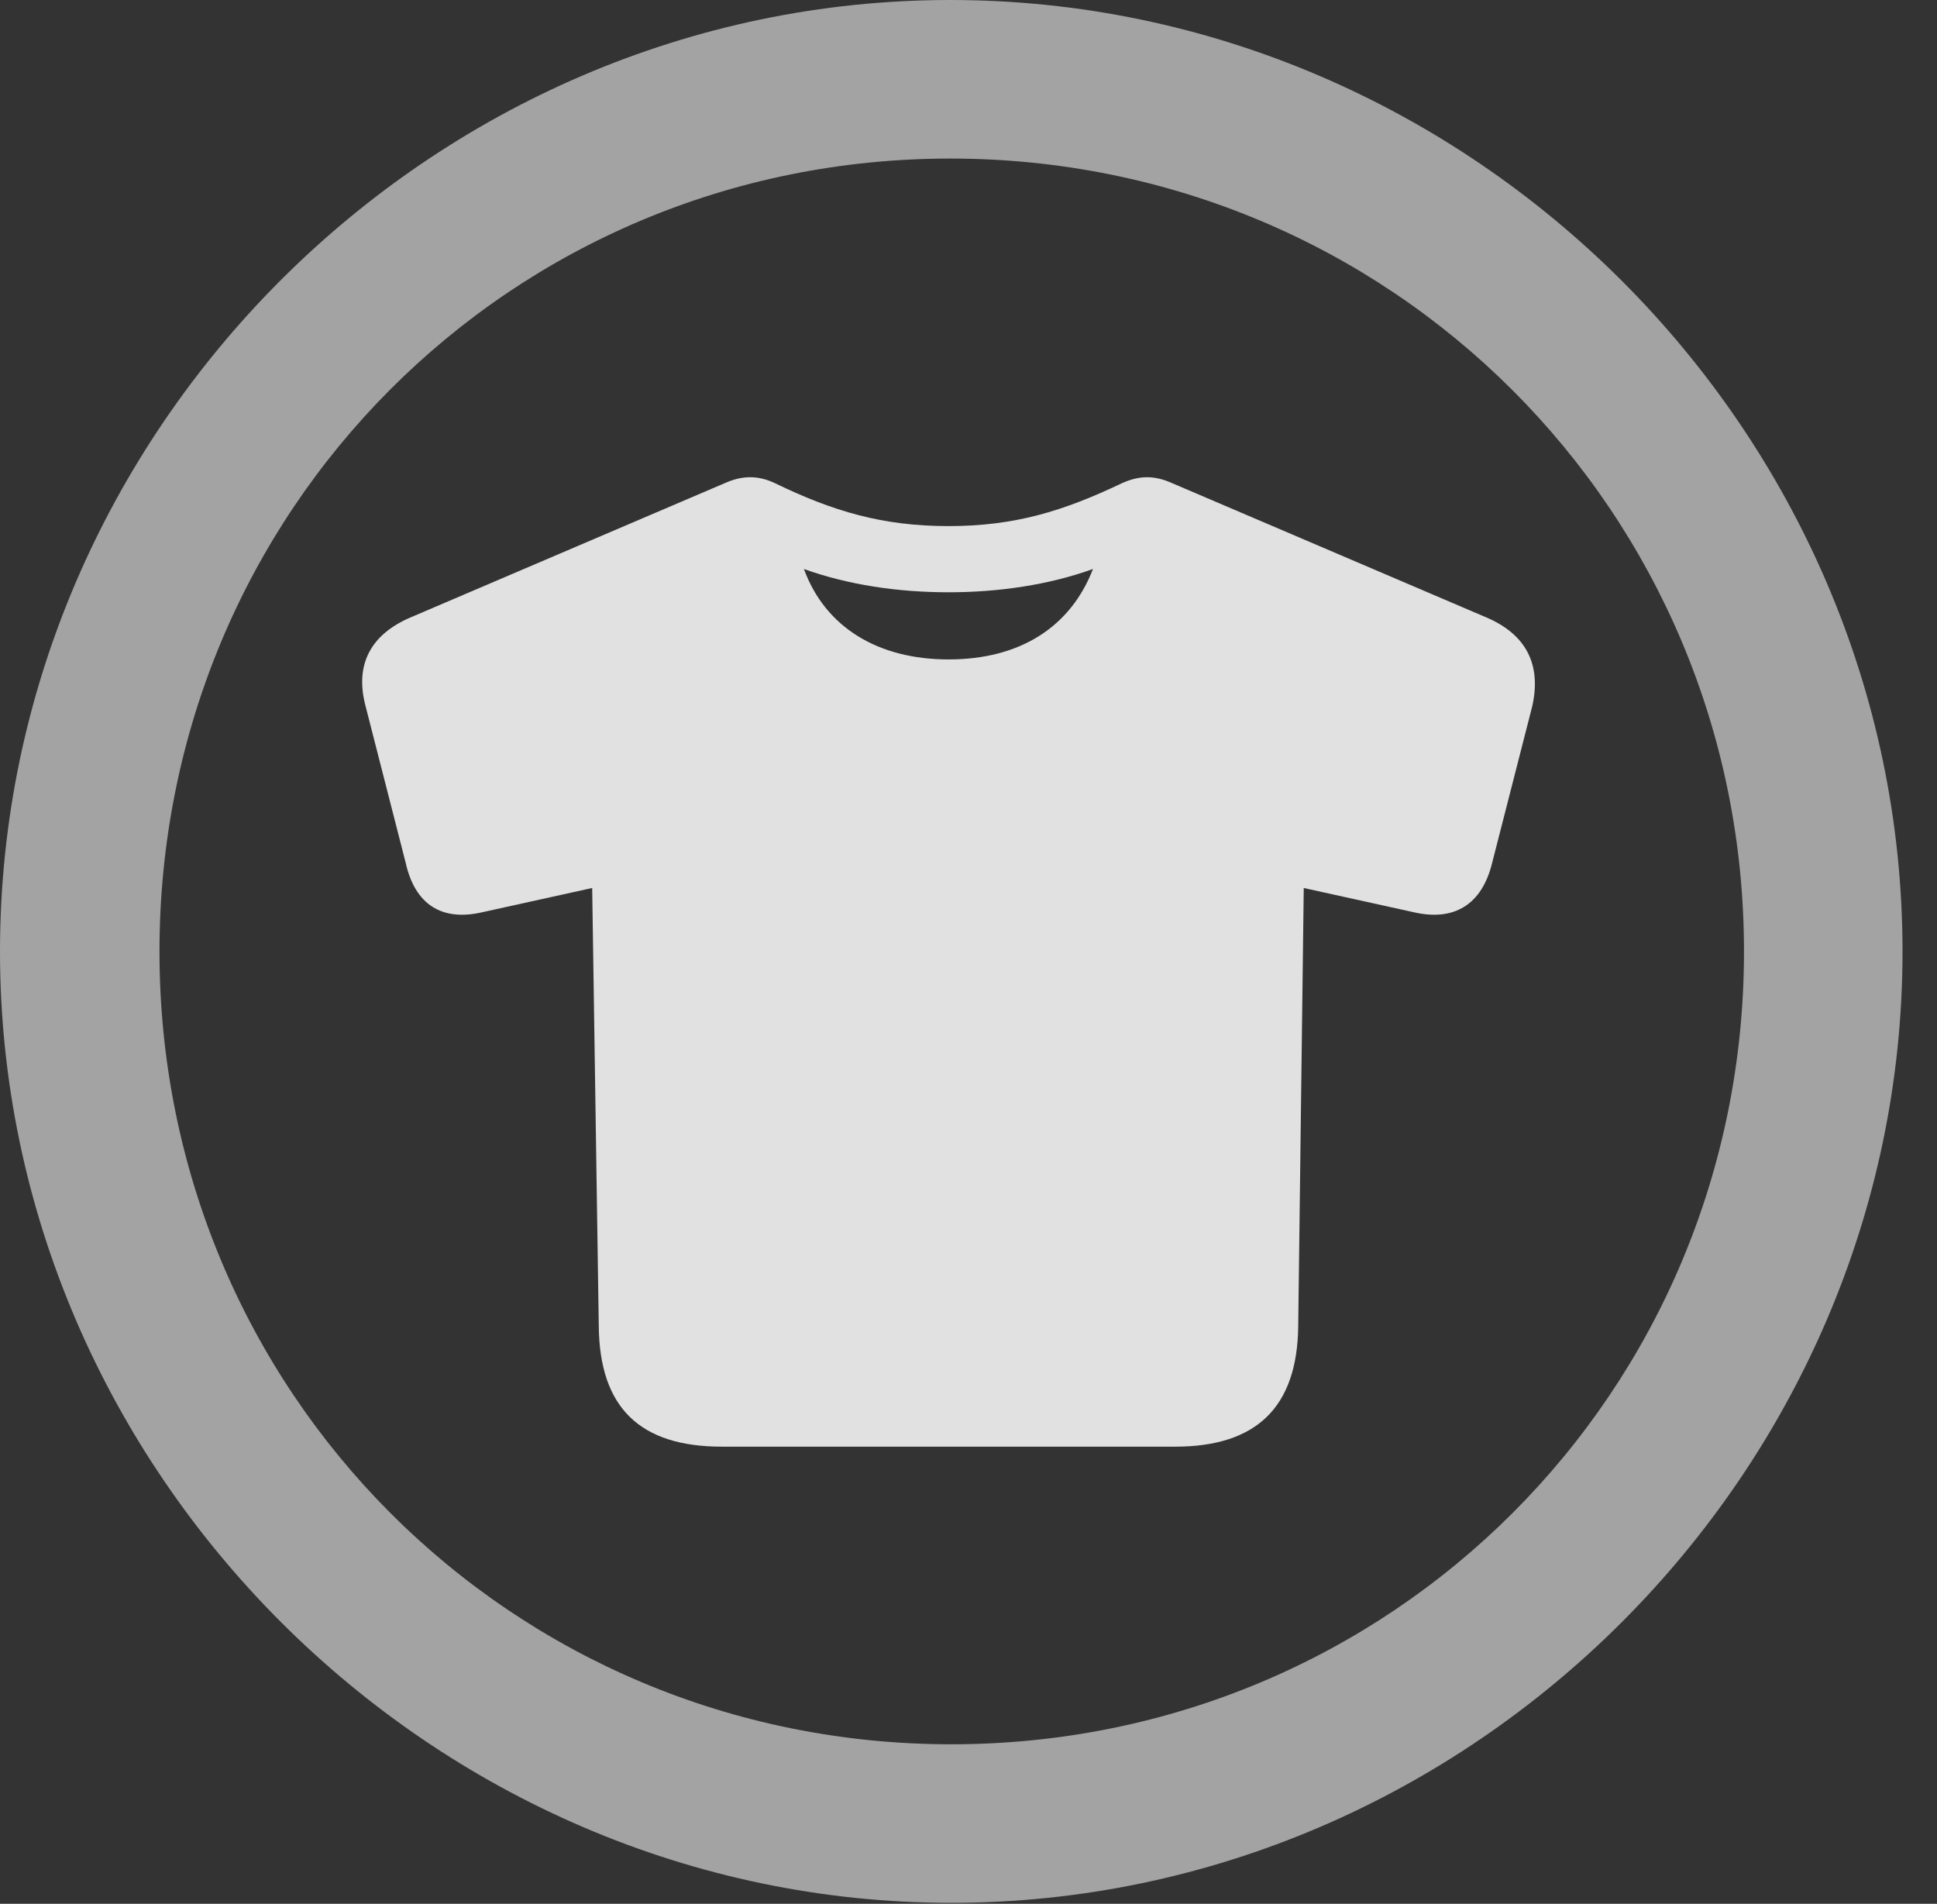 <?xml version="1.0" encoding="UTF-8"?>
<!--Generator: Apple Native CoreSVG 232.5-->
<!DOCTYPE svg
PUBLIC "-//W3C//DTD SVG 1.1//EN"
       "http://www.w3.org/Graphics/SVG/1.1/DTD/svg11.dtd">
<svg version="1.1" xmlns="http://www.w3.org/2000/svg" xmlns:xlink="http://www.w3.org/1999/xlink" width="20.283" height="19.932">
 <rect width="100%" height="100%" fill="#333333" stroke="none"/>
 <g>
  <rect height="19.932" opacity="0" width="20.283" x="0" y="0"/>
  <path d="M9.961 19.922C15.41 19.922 19.922 15.4 19.922 9.961C19.922 4.512 15.4 0 9.951 0C4.512 0 0 4.512 0 9.961C0 15.4 4.521 19.922 9.961 19.922ZM9.961 18.262C5.352 18.262 1.67 14.57 1.67 9.961C1.67 5.352 5.342 1.66 9.951 1.66C14.56 1.66 18.262 5.352 18.262 9.961C18.262 14.57 14.57 18.262 9.961 18.262Z" fill="#ffffff" fill-opacity="0.55"/>
  <path d="M7.559 15.146L12.305 15.146C13.154 15.146 13.584 14.736 13.594 13.887L13.652 9.297L14.805 9.551C15.225 9.648 15.518 9.473 15.625 9.033L16.045 7.393C16.143 6.953 15.977 6.641 15.566 6.465L12.275 5.059C12.08 4.971 11.924 4.98 11.748 5.059C11.133 5.352 10.625 5.508 9.932 5.508C9.238 5.508 8.721 5.352 8.115 5.059C7.949 4.98 7.783 4.971 7.588 5.059L4.297 6.465C3.887 6.641 3.711 6.953 3.828 7.393L4.248 9.033C4.346 9.473 4.629 9.648 5.049 9.551L6.201 9.297L6.27 13.887C6.279 14.736 6.699 15.146 7.559 15.146ZM9.932 6.904C9.199 6.904 8.643 6.572 8.418 5.957C8.877 6.123 9.404 6.201 9.932 6.201C10.459 6.201 10.986 6.123 11.445 5.957C11.211 6.562 10.684 6.904 9.932 6.904Z" fill="#ffffff" fill-opacity="0.85"/>
 </g>
</svg>
